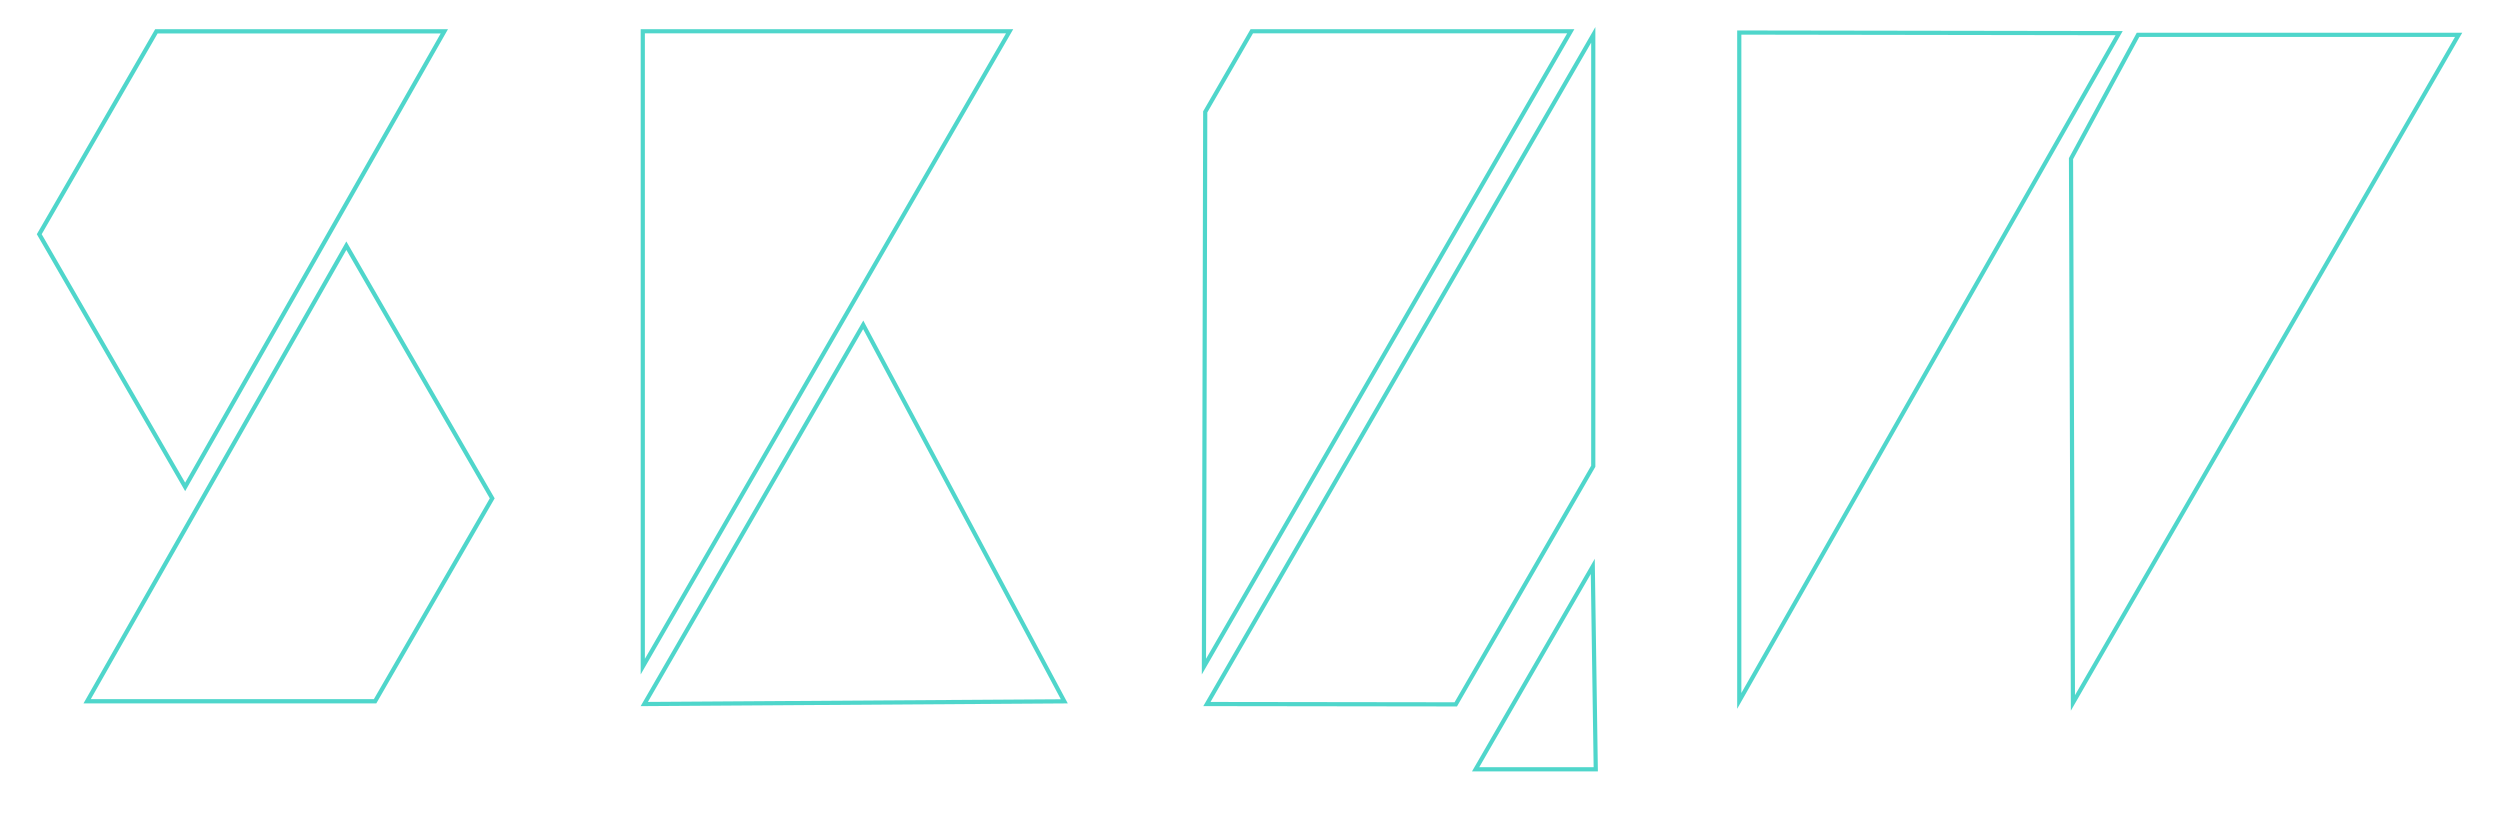 <svg xmlns="http://www.w3.org/2000/svg" xmlns:xlink="http://www.w3.org/1999/xlink" width="597" height="197"><rect id="backgroundrect" width="100%" height="100%" x="0" y="0" fill="none" stroke="none"/>
    <g transform="translate(-96.146 -485.097)"  stroke="#4fd6cb" fill="none">
        <path d="M511.482 492.87v159.604l90.712-159.464z"  />
        <path d="M590.703 522.98l16-29.564h76.566l-33.485 57.994-58.624 101.54z"  />
        <path d="M383.643 644.29l87.6-151.727H395.07l-11.116 19.256z"  />
        <path d="M476.5 620.352l-27.972 48.45h28.686z"  />
        <path d="M249.643 644.29l87.6-151.727h-87.6z"  />
        <path d="M250 653.22l52.28-90.554 48.023 89.91z"  />
        <path d="M140.36 601.368l-34.84-60.34 27.974-48.45h68.76z"  stroke-width="1.013" />
        <path d="M384.357 653.22l92.26-159.798v103.012L443.783 653.3z"  />
        <path d="M178.854 543.765l34.838 60.34-27.973 48.45h-68.76z"  stroke-width="1.013" />
    </g>
</svg>